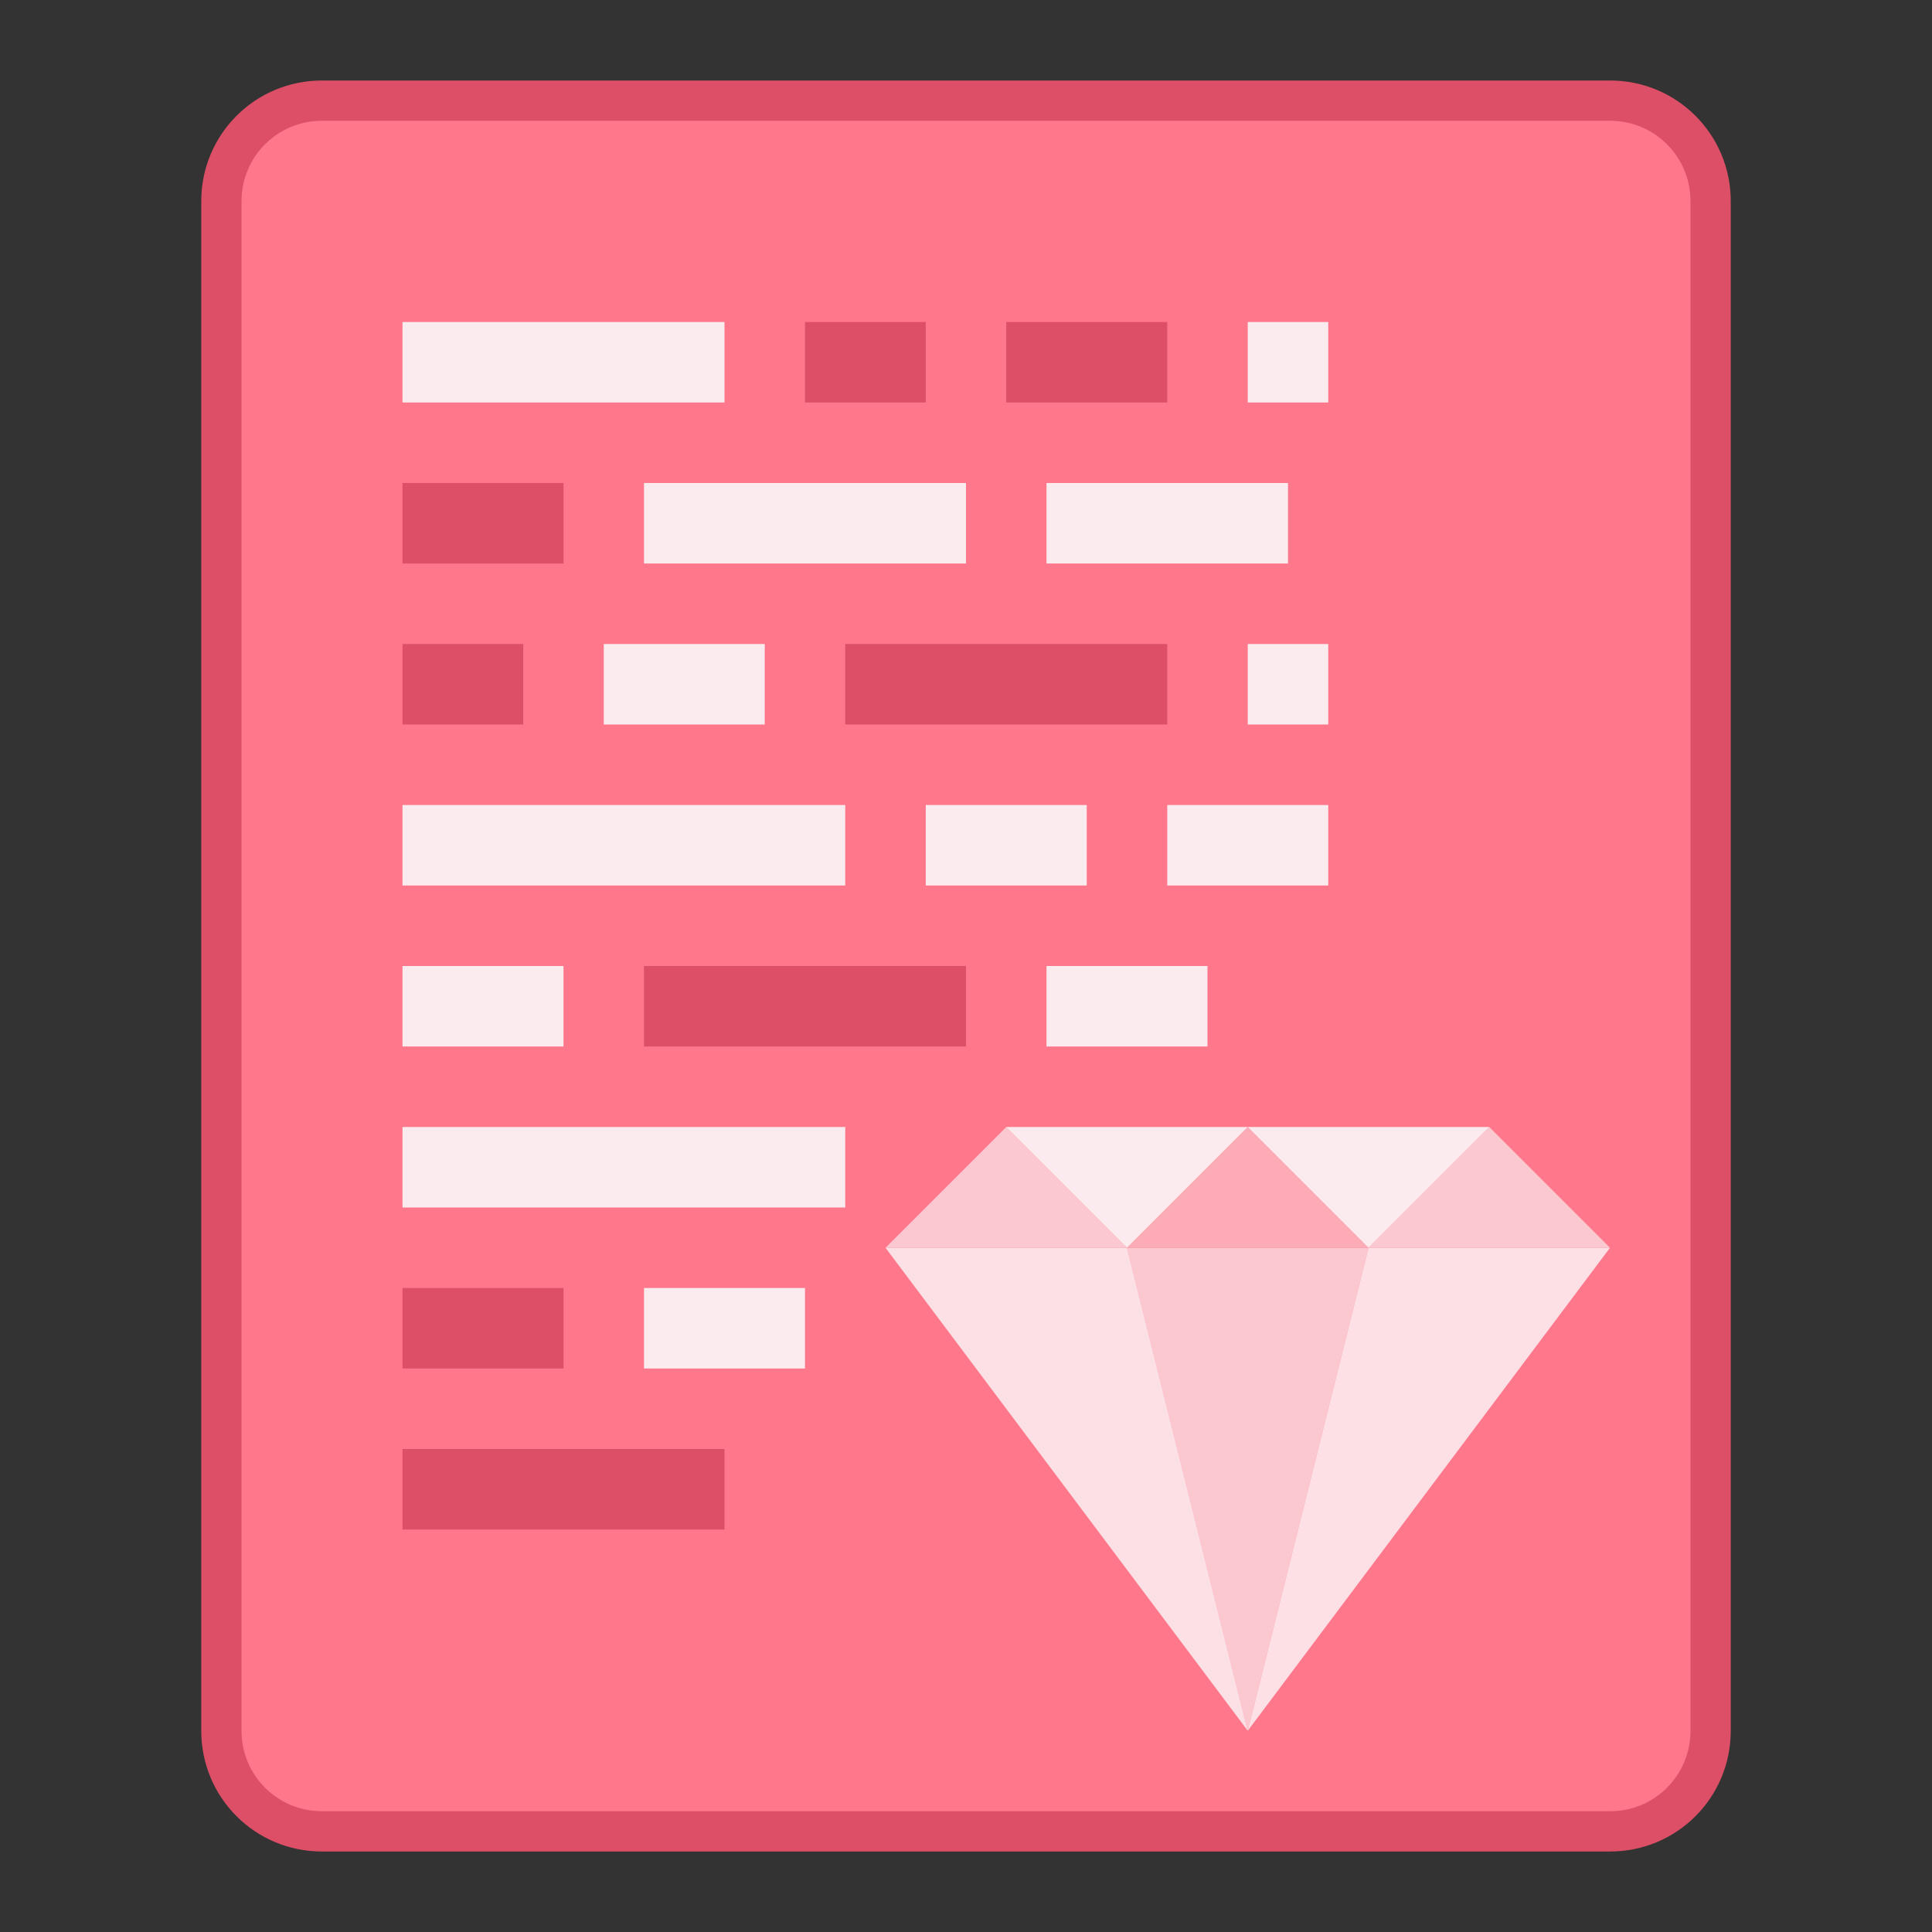 <?xml version="1.0" encoding="UTF-8" standalone="no"?>
<!-- Created with Inkscape (http://www.inkscape.org/) -->

<svg
   width="48"
   height="48"
   viewBox="0 0 48 48"
   version="1.1"
   id="svg8"
   inkscape:version="1.2.1 (9c6d41e410, 2022-07-14)"
   sodipodi:docname="application-x-ruby.svg"
   xml:space="preserve"
   xmlns:inkscape="http://www.inkscape.org/namespaces/inkscape"
   xmlns:sodipodi="http://sodipodi.sourceforge.net/DTD/sodipodi-0.dtd"
   xmlns="http://www.w3.org/2000/svg"
   xmlns:svg="http://www.w3.org/2000/svg"
   xmlns:rdf="http://www.w3.org/1999/02/22-rdf-syntax-ns#"
   xmlns:cc="http://creativecommons.org/ns#"
   xmlns:dc="http://purl.org/dc/elements/1.1/"><rect x="0" y="0" width="48" height="48" fill="#333333" stroke="none"/><title
     id="title7895">Antu icon Theme</title><defs
     id="defs2" /><sodipodi:namedview
     id="base"
     pagecolor="#ffffff"
     bordercolor="#666666"
     borderopacity="1.0"
     inkscape:pageopacity="0.0"
     inkscape:pageshadow="2"
     inkscape:zoom="11.313709"
     inkscape:cx="39.377009"
     inkscape:cy="32.526912"
     inkscape:document-units="px"
     inkscape:current-layer="layer1"
     showgrid="true"
     units="px"
     inkscape:window-width="2160"
     inkscape:window-height="1330"
     inkscape:window-x="0"
     inkscape:window-y="0"
     inkscape:window-maximized="1"
     objecttolerance="10"
     gridtolerance="10"
     guidetolerance="10"
     inkscape:snap-bbox="true"
     inkscape:bbox-paths="true"
     inkscape:bbox-nodes="true"
     inkscape:snap-bbox-edge-midpoints="true"
     inkscape:snap-bbox-midpoints="true"
     inkscape:object-paths="true"
     inkscape:snap-intersection-paths="true"
     inkscape:showpageshadow="2"
     inkscape:pagecheckerboard="0"
     inkscape:deskcolor="#d1d1d1"><inkscape:grid
       type="xygrid"
       id="grid7897"
       empspacing="4" /></sodipodi:namedview><g
     inkscape:label="Capa 1"
     inkscape:groupmode="layer"
     id="layer1"
     transform="translate(0,-266.65)"><g
       id="g5242"
       transform="translate(36,12)"><path
         inkscape:connector-curvature="0"
         id="rect6397-1"
         d="M -28,256.65 H 4 c 1.662,0 3,1.338 3,3 v 38 c 0,1.662 -1.338,3 -3,3 h -32 c -1.662,0 -3,-1.338 -3,-3 v -38 c 0,-1.662 1.338,-3 3,-3 z"
         style="opacity:1;vector-effect:none;fill:#dd4f66;fill-opacity:1;stroke:none;stroke-width:6;stroke-linecap:square;stroke-linejoin:round;stroke-miterlimit:18;stroke-dasharray:none;stroke-dashoffset:0;stroke-opacity:1;paint-order:markers stroke fill" /><path
         sodipodi:nodetypes="sssssssss"
         inkscape:connector-curvature="0"
         id="rect6399-4"
         d="M -28,257.65 H 4 c 1.108,0 2,0.892 2,2 v 38 c 0,1.108 -0.892,2 -2,2 h -32 c -1.108,0 -2,-0.892 -2,-2 V 259.65 c 0,-1.108 0.892,-2 2,-2 z"
         style="opacity:1;vector-effect:none;fill:#ff778a;fill-opacity:1;stroke:none;stroke-width:6;stroke-linecap:square;stroke-linejoin:round;stroke-miterlimit:18;stroke-dasharray:none;stroke-dashoffset:0;stroke-opacity:1;paint-order:markers stroke fill" /></g><path
       style="opacity:1;vector-effect:none;fill:#fbebee;fill-opacity:1;stroke:none;stroke-width:2;stroke-linecap:round;stroke-linejoin:round;stroke-miterlimit:4;stroke-dasharray:none;stroke-dashoffset:0;stroke-opacity:1"
       d="m 10,274.65 v 2 h 8 v -2 z"
       id="path999" /><path
       style="opacity:1;vector-effect:none;fill:#dd4f66;fill-opacity:1;stroke:none;stroke-width:2;stroke-linecap:round;stroke-linejoin:round;stroke-miterlimit:4;stroke-dasharray:none;stroke-dashoffset:0;stroke-opacity:1"
       d="m 20,274.65 v 2 h 3 v -2 z"
       id="path997" /><path
       style="opacity:1;vector-effect:none;fill:#dd4f66;fill-opacity:1;stroke:none;stroke-width:2;stroke-linecap:round;stroke-linejoin:round;stroke-miterlimit:4;stroke-dasharray:none;stroke-dashoffset:0;stroke-opacity:1"
       d="m 25,274.65 v 2 h 4 v -2 z"
       id="path995" /><path
       style="opacity:1;vector-effect:none;fill:#fbebee;fill-opacity:1;stroke:none;stroke-width:2;stroke-linecap:round;stroke-linejoin:round;stroke-miterlimit:4;stroke-dasharray:none;stroke-dashoffset:0;stroke-opacity:1"
       d="m 31,274.65 v 2 h 2 v -2 z"
       id="path993" /><path
       style="opacity:1;vector-effect:none;fill:#dd4f66;fill-opacity:1;stroke:none;stroke-width:2;stroke-linecap:round;stroke-linejoin:round;stroke-miterlimit:4;stroke-dasharray:none;stroke-dashoffset:0;stroke-opacity:1"
       d="m 10,278.65 v 2 h 4 v -2 z"
       id="path991" /><path
       style="opacity:1;vector-effect:none;fill:#fbebee;fill-opacity:1;stroke:none;stroke-width:2;stroke-linecap:round;stroke-linejoin:round;stroke-miterlimit:4;stroke-dasharray:none;stroke-dashoffset:0;stroke-opacity:1"
       d="m 16,278.65 v 2 h 8 v -2 z"
       id="path989" /><path
       style="opacity:1;vector-effect:none;fill:#fbebee;fill-opacity:1;stroke:none;stroke-width:2;stroke-linecap:round;stroke-linejoin:round;stroke-miterlimit:4;stroke-dasharray:none;stroke-dashoffset:0;stroke-opacity:1"
       d="m 26,278.65 v 2 h 6 v -2 z"
       id="path987" /><path
       style="opacity:1;vector-effect:none;fill:#dd4f66;fill-opacity:1;stroke:none;stroke-width:2;stroke-linecap:round;stroke-linejoin:round;stroke-miterlimit:4;stroke-dasharray:none;stroke-dashoffset:0;stroke-opacity:1"
       d="m 10,282.65 v 2 h 3 v -2 z"
       id="path985" /><path
       style="opacity:1;vector-effect:none;fill:#fbebee;fill-opacity:1;stroke:none;stroke-width:2;stroke-linecap:round;stroke-linejoin:round;stroke-miterlimit:4;stroke-dasharray:none;stroke-dashoffset:0;stroke-opacity:1"
       d="m 15,282.65 v 2 h 4 v -2 z"
       id="path983" /><path
       style="opacity:1;vector-effect:none;fill:#dd4f66;fill-opacity:1;stroke:none;stroke-width:2;stroke-linecap:round;stroke-linejoin:round;stroke-miterlimit:4;stroke-dasharray:none;stroke-dashoffset:0;stroke-opacity:1"
       d="m 21,282.65 v 2 h 8 v -2 z"
       id="path981" /><path
       style="opacity:1;vector-effect:none;fill:#fbebee;fill-opacity:1;stroke:none;stroke-width:2;stroke-linecap:round;stroke-linejoin:round;stroke-miterlimit:4;stroke-dasharray:none;stroke-dashoffset:0;stroke-opacity:1"
       d="m 31,282.65 v 2 h 2 v -2 z"
       id="path979" /><path
       style="opacity:1;vector-effect:none;fill:#fbebee;fill-opacity:1;stroke:none;stroke-width:2;stroke-linecap:round;stroke-linejoin:round;stroke-miterlimit:4;stroke-dasharray:none;stroke-dashoffset:0;stroke-opacity:1"
       d="m 10,286.65 v 2 h 11 v -2 z"
       id="path977" /><path
       style="opacity:1;vector-effect:none;fill:#fbebee;fill-opacity:1;stroke:none;stroke-width:2;stroke-linecap:round;stroke-linejoin:round;stroke-miterlimit:4;stroke-dasharray:none;stroke-dashoffset:0;stroke-opacity:1"
       d="m 23,286.65 v 2 h 4 v -2 z"
       id="path975" /><path
       style="vector-effect:none;fill:#fbebee;fill-opacity:1;stroke:none;stroke-width:2;stroke-linecap:round;stroke-linejoin:round;stroke-miterlimit:4;stroke-dasharray:none;stroke-dashoffset:0;stroke-opacity:1"
       d="m 26,290.65 v 2 h 4 v -2 z"
       id="path975-6" /><path
       style="opacity:1;vector-effect:none;fill:#fbebee;fill-opacity:1;stroke:none;stroke-width:2;stroke-linecap:round;stroke-linejoin:round;stroke-miterlimit:4;stroke-dasharray:none;stroke-dashoffset:0;stroke-opacity:1"
       d="m 29,286.65 v 2 h 4 v -2 z"
       id="path973" /><path
       style="opacity:1;vector-effect:none;fill:#fbebee;fill-opacity:1;stroke:none;stroke-width:2;stroke-linecap:round;stroke-linejoin:round;stroke-miterlimit:4;stroke-dasharray:none;stroke-dashoffset:0;stroke-opacity:1"
       d="m 10,290.65 v 2 h 4 v -2 z"
       id="path971" /><path
       style="opacity:1;vector-effect:none;fill:#dd4f66;fill-opacity:1;stroke:none;stroke-width:2;stroke-linecap:round;stroke-linejoin:round;stroke-miterlimit:4;stroke-dasharray:none;stroke-dashoffset:0;stroke-opacity:1"
       d="m 16,290.65 v 2 h 8 v -2 z"
       id="path969"
       sodipodi:nodetypes="ccccc" /><path
       style="opacity:1;vector-effect:none;fill:#fbebee;fill-opacity:1;stroke:none;stroke-width:2;stroke-linecap:round;stroke-linejoin:round;stroke-miterlimit:4;stroke-dasharray:none;stroke-dashoffset:0;stroke-opacity:1"
       d="m 10,294.65 v 2 h 11 v -2 z"
       id="path965" /><path
       style="opacity:1;vector-effect:none;fill:#dd4f66;fill-opacity:1;stroke:none;stroke-width:2;stroke-linecap:round;stroke-linejoin:round;stroke-miterlimit:4;stroke-dasharray:none;stroke-dashoffset:0;stroke-opacity:1"
       d="m 10,298.65 v 2 h 4 v -2 z"
       id="path961" /><path
       style="opacity:1;vector-effect:none;fill:#fbebee;fill-opacity:1;stroke:none;stroke-width:2;stroke-linecap:round;stroke-linejoin:round;stroke-miterlimit:4;stroke-dasharray:none;stroke-dashoffset:0;stroke-opacity:1"
       d="m 16,298.65 v 2 h 4 v -2 z"
       id="path959" /><path
       style="opacity:1;vector-effect:none;fill:#dd4f66;fill-opacity:1;stroke:none;stroke-width:2;stroke-linecap:round;stroke-linejoin:round;stroke-miterlimit:4;stroke-dasharray:none;stroke-dashoffset:0;stroke-opacity:1"
       d="m 10,302.65 v 2 h 8 v -2 z"
       id="path955" /><g
       id="g2526"
       transform="translate(-41,1)"><path
         style="fill:#fcc8d0;fill-opacity:1;stroke-width:2;stroke-linecap:round;stroke-linejoin:round;stroke-miterlimit:1.8;paint-order:stroke fill markers;stop-color:#000000"
         d="m 72,308.65 -3,-12 h 6 z"
         id="path1920"
         sodipodi:nodetypes="cccc" /><path
         style="fill:#fbe0e5;fill-opacity:1;stroke-width:2;stroke-linecap:round;stroke-linejoin:round;stroke-miterlimit:1.8;paint-order:stroke fill markers;stop-color:#000000"
         d="m 72,308.65 -9,-12 h 6 z"
         id="path1920-3"
         sodipodi:nodetypes="cccc" /><path
         style="fill:#fbebee;fill-opacity:0.902;stroke-width:2;stroke-linecap:round;stroke-linejoin:round;stroke-miterlimit:1.8;paint-order:stroke fill markers;stop-color:#000000"
         d="m 72,308.65 9,-12 h -6 z"
         id="path1920-3-5"
         sodipodi:nodetypes="cccc" /><path
         style="fill:#fcabb7;fill-opacity:1;stroke-width:2;stroke-linecap:round;stroke-linejoin:round;stroke-miterlimit:1.8;paint-order:stroke fill markers;stop-color:#000000"
         d="m 69,296.65 3,-3 3,3 z"
         id="path1985" /><path
         style="fill:#fcc8d0;fill-opacity:1;stroke-width:2;stroke-linecap:round;stroke-linejoin:round;stroke-miterlimit:1.8;paint-order:stroke fill markers;stop-color:#000000"
         d="m 75,296.65 3,-3 3,3 z"
         id="path1985-7" /><path
         style="fill:#fcc8d0;fill-opacity:1;stroke-width:2;stroke-linecap:round;stroke-linejoin:round;stroke-miterlimit:1.8;paint-order:stroke fill markers;stop-color:#000000"
         d="m 63,296.65 3,-3 3,3 z"
         id="path1985-7-5" /><path
         style="fill:#fbebee;fill-opacity:1;stroke-width:2;stroke-linecap:round;stroke-linejoin:round;stroke-miterlimit:1.8;paint-order:stroke fill markers;stop-color:#000000"
         d="m 72,293.65 3,3 3,-3 z"
         id="path1985-3" /><path
         style="fill:#fbebee;fill-opacity:1;stroke-width:2;stroke-linecap:round;stroke-linejoin:round;stroke-miterlimit:1.8;paint-order:stroke fill markers;stop-color:#000000"
         d="m 66,293.65 3,3 3,-3 z"
         id="path1985-3-6" /></g></g></svg>
